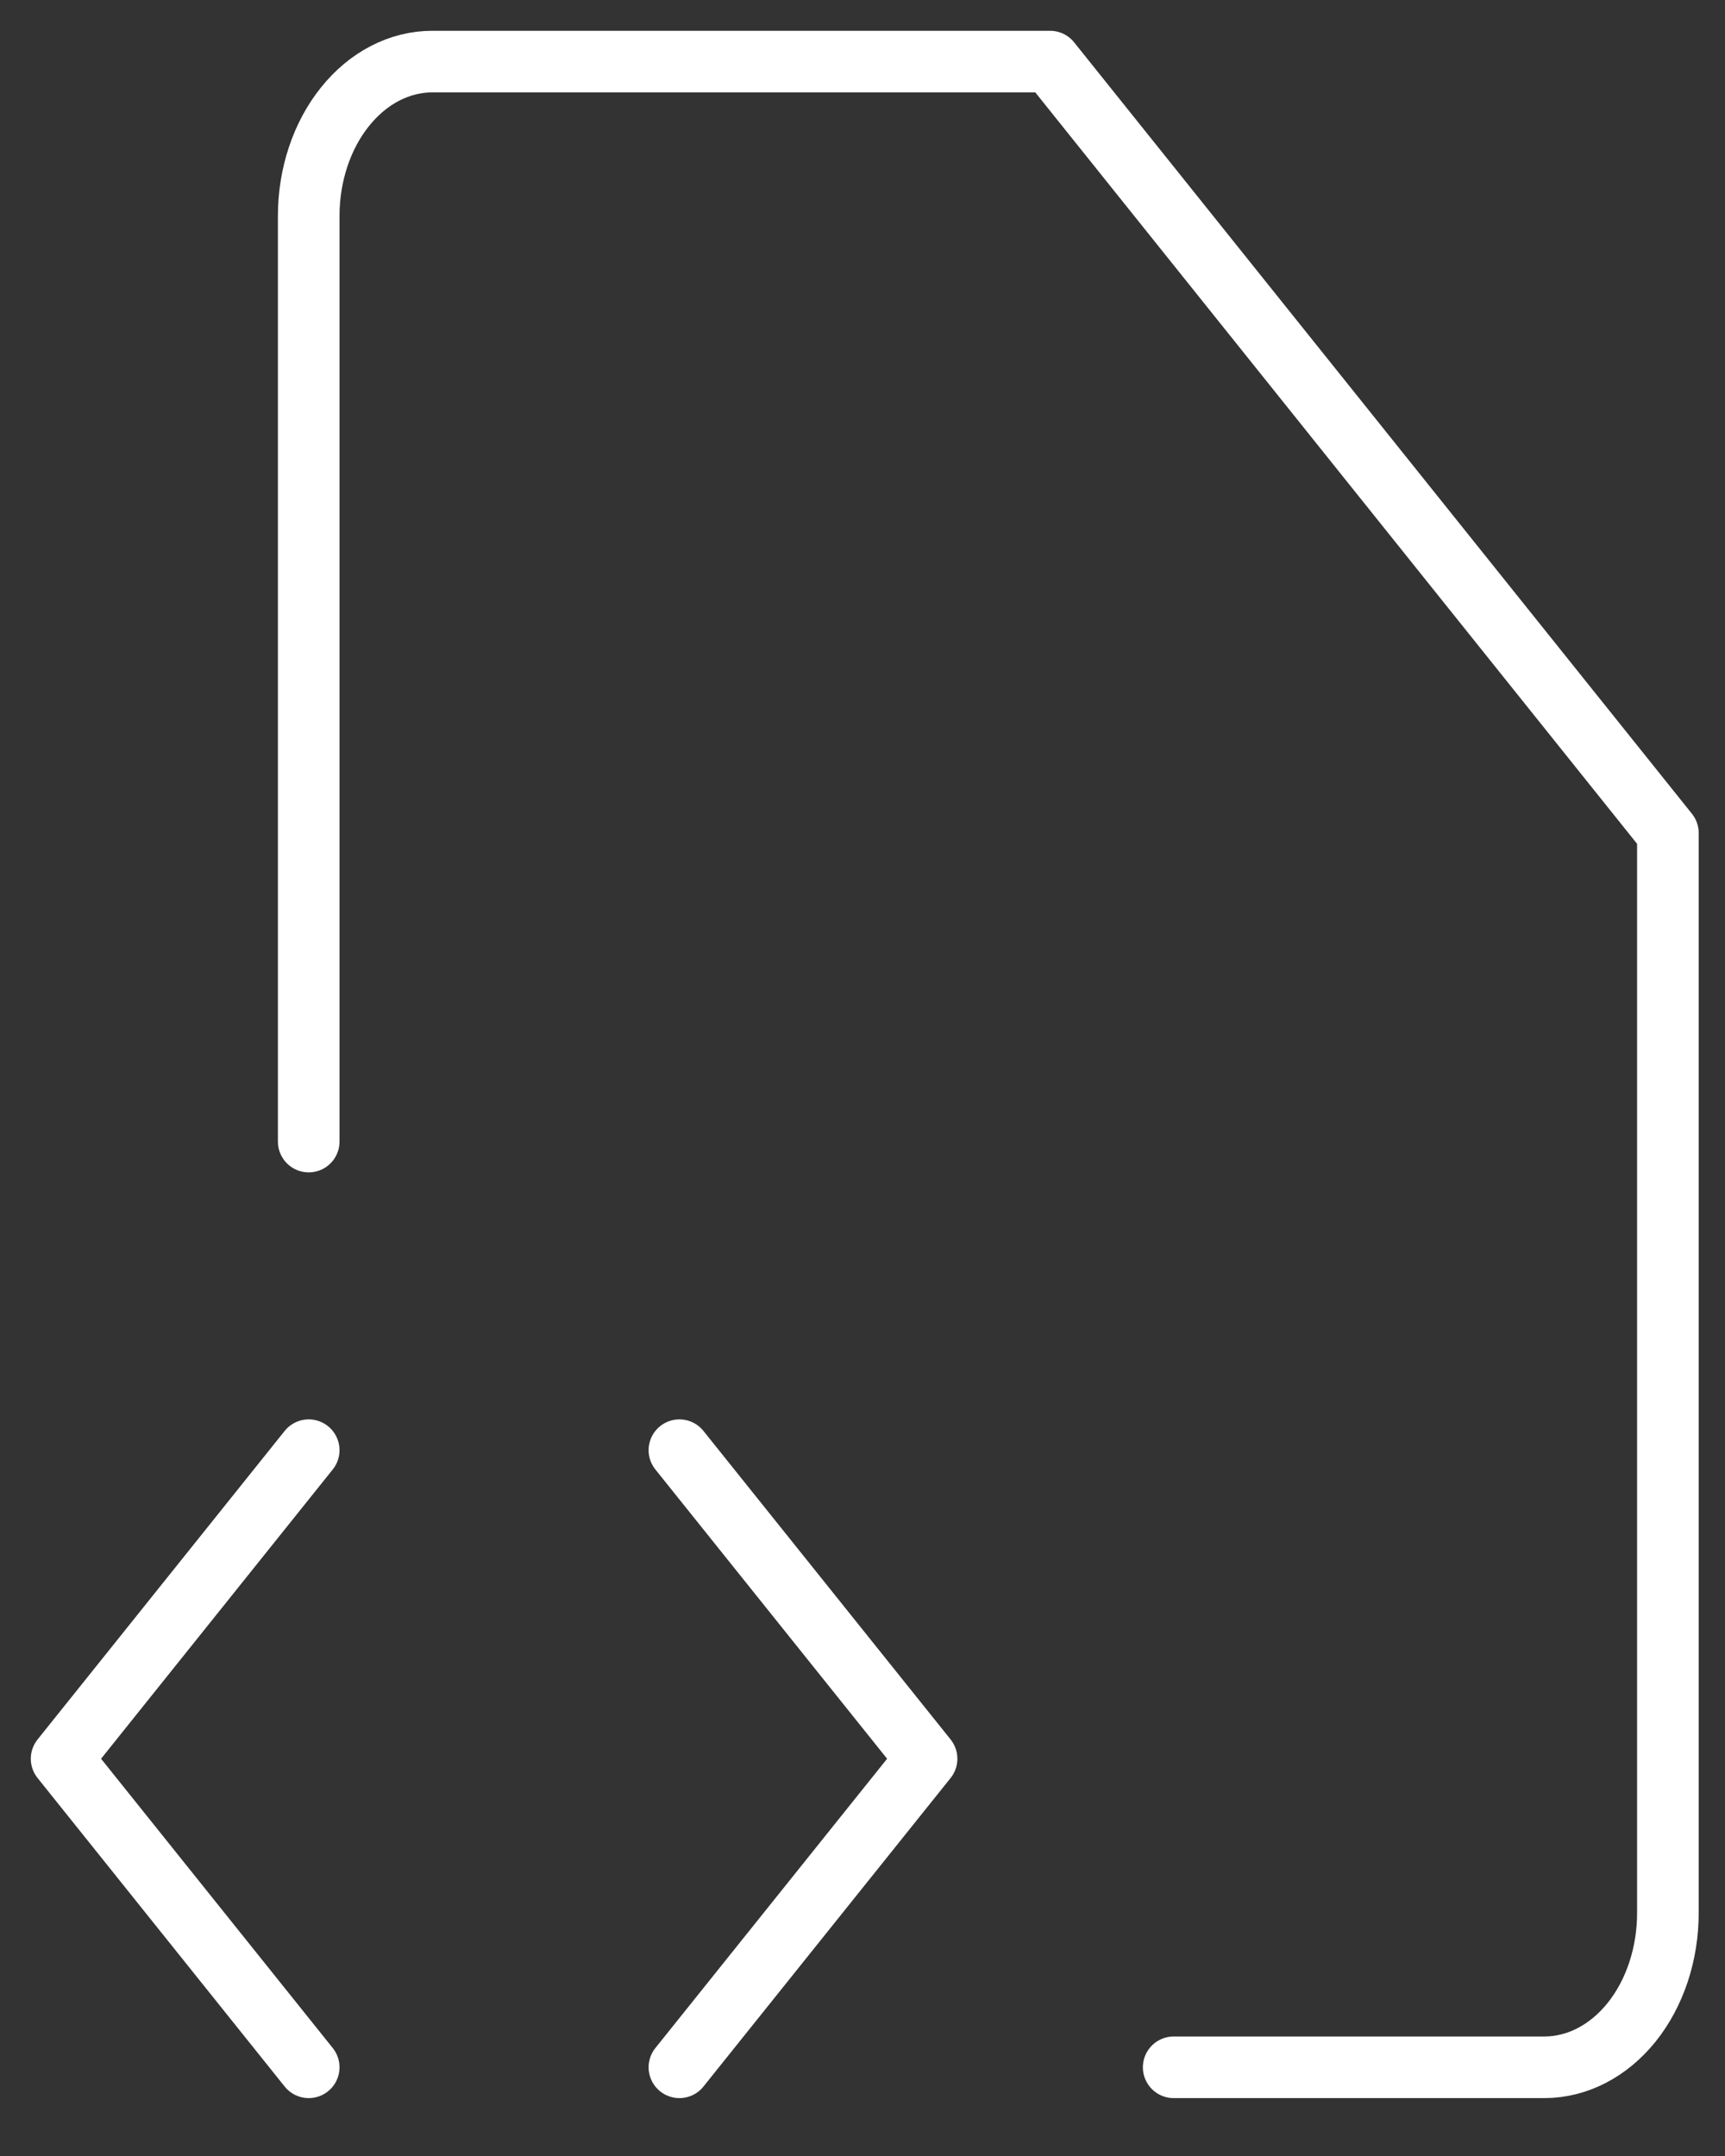 <svg width="28" height="35" viewBox="0 0 28 35" fill="none" xmlns="http://www.w3.org/2000/svg">
<rect x="0" y="0" width="28" height="35" fill="#333333" stroke="none"/>
<path d="M5.011 33.56L1 28.551L5.011 23.542M11.028 33.56L15.04 28.551L11.028 23.542" stroke="white" stroke-linecap="round" stroke-linejoin="round"/>
<path d="M5.011 18.532V3.505C5.011 2.84 5.223 2.203 5.599 1.734C5.975 1.264 6.485 1 7.017 1H17.045L27.073 13.523V31.055C27.073 31.72 26.862 32.357 26.486 32.827C26.11 33.296 25.6 33.56 25.068 33.56H19.051" stroke="white" stroke-linecap="round" stroke-linejoin="round"/>
</svg>
